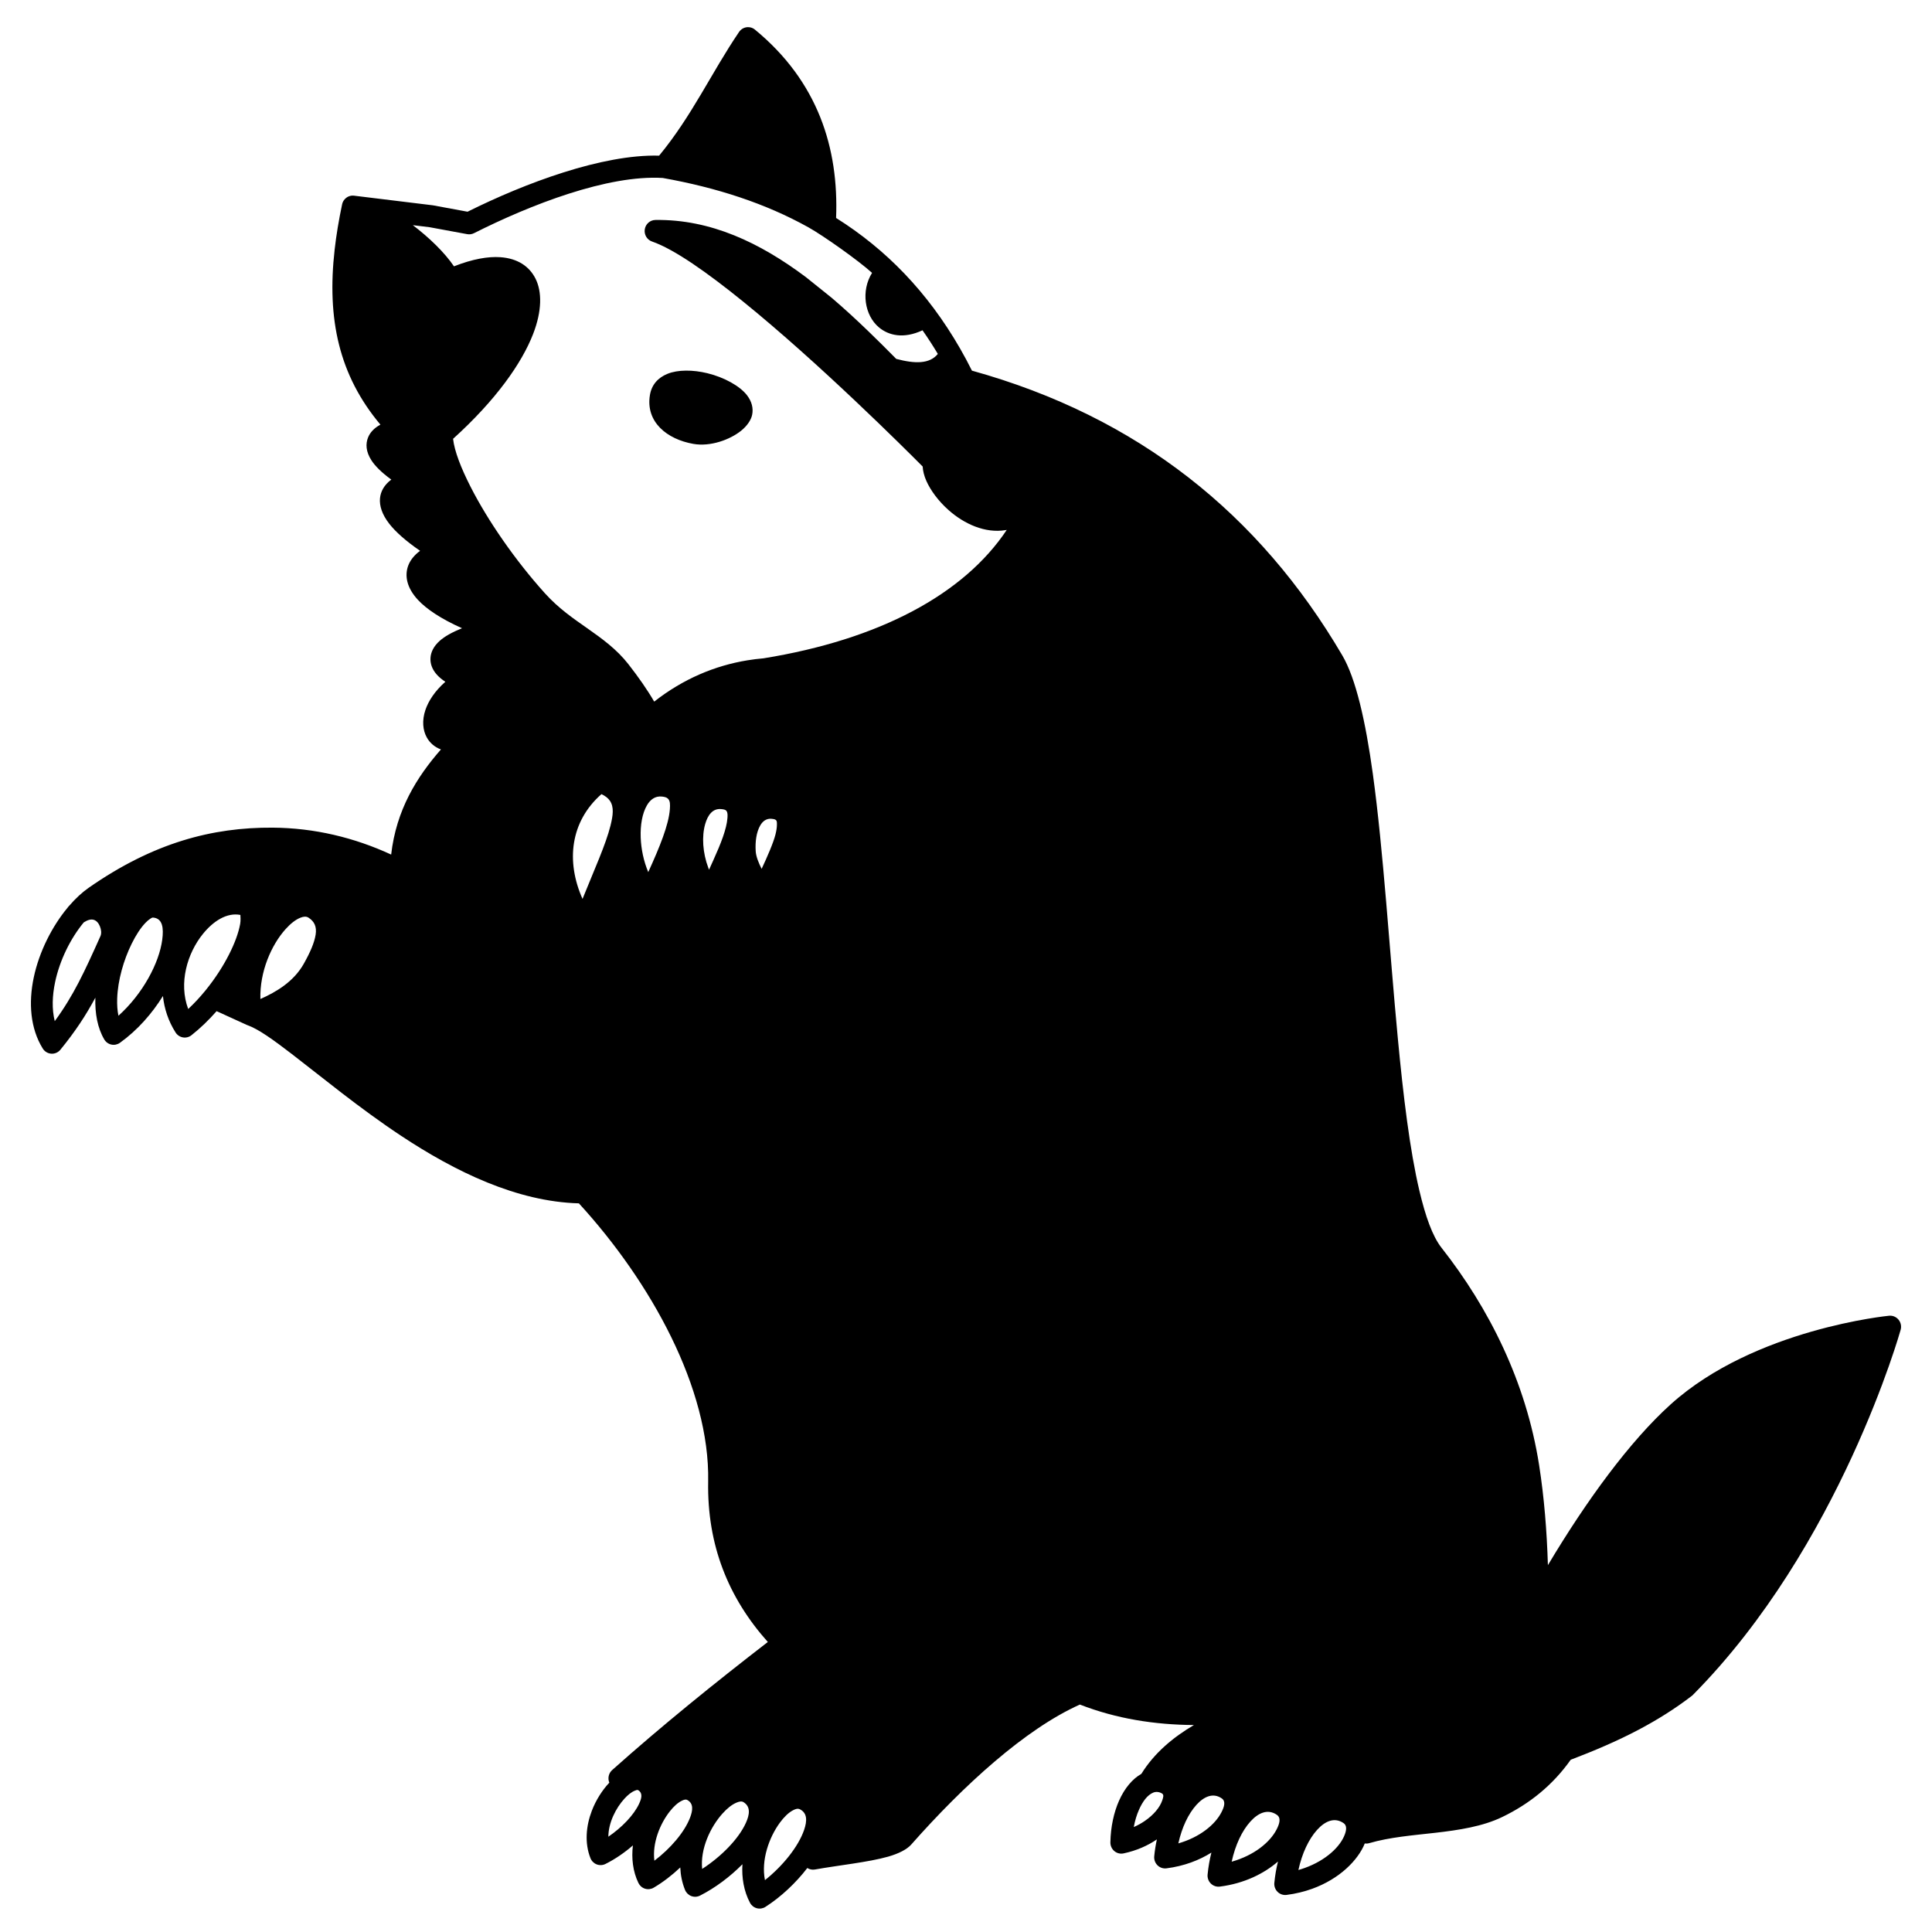 <?xml version="1.0" encoding="UTF-8" standalone="no"?>
<!DOCTYPE svg PUBLIC "-//W3C//DTD SVG 1.1//EN" "http://www.w3.org/Graphics/SVG/1.1/DTD/svg11.dtd">
<svg width="100%" height="100%" fill="#000" viewBox="0 0 4000 4000" version="1.1" xmlns="http://www.w3.org/2000/svg" xmlns:xlink="http://www.w3.org/1999/xlink" xml:space="preserve" xmlns:serif="http://www.serif.com/" style="fill-rule:evenodd;clip-rule:evenodd;stroke-linejoin:round;stroke-miterlimit:2;">
    <path id="Silhouette" d="M1547.91,56.241L1547.01,56.291L1546.78,56.316L1546.73,56.319L1546.57,56.337L1545.89,56.41L1545.65,56.448L1545.56,56.459L1545.31,56.502L1544.76,56.588L1544.54,56.635L1544.39,56.661L1544.07,56.734L1543.63,56.826L1543.43,56.88L1543.25,56.922L1542.88,57.025L1542.51,57.125L1542.32,57.187L1542.12,57.242L1541.77,57.361L1541.4,57.481L1541.19,57.559L1541.02,57.619L1540.73,57.735L1540.32,57.889L1540.08,57.995L1539.94,58.052L1539.72,58.154L1539.28,58.347L1538.99,58.489L1538.88,58.54L1538.72,58.623L1538.26,58.854L1537.94,59.036L1537.85,59.082L1537.74,59.148L1537.28,59.408L1536.93,59.63L1536.85,59.675L1536.76,59.734L1536.33,60.007L1535.97,60.266L1535.88,60.32L1535.8,60.381L1535.42,60.649L1535.05,60.94L1534.95,61.014L1534.86,61.086L1534.55,61.333L1534.18,61.648L1534.05,61.757L1533.96,61.845L1533.71,62.056L1533.37,62.387L1533.19,62.548L1533.09,62.652L1532.91,62.817L1532.6,63.15L1532.37,63.384L1532.26,63.5L1532.16,63.614L1531.88,63.932L1531.59,64.265L1531.49,64.383L1531.44,64.445L1531.23,64.711L1530.85,65.19L1530.77,65.299L1530.76,65.309L1530.7,65.393L1530.15,66.157C1472.44,151.207 1433,239.422 1364.64,322.256C1246.95,319.108 1087.05,379.065 968.02,438.331C968.024,438.329 896.922,425.199 896.922,425.199C896.475,425.117 896.025,425.048 895.574,424.993L735.176,405.407L734.831,405.356L733.493,405.201L733.109,405.154L732.988,405.143L732.622,405.1L732.264,405.073L731.951,405.043L731.75,405.034L731.551,405.019L731.166,405.008L730.801,404.992L730.632,404.993L730.487,404.989L730.074,404.997L729.66,404.999L729.529,405.007L729.432,405.009L728.988,405.038L728.531,405.065L728.44,405.075L728.386,405.078L727.892,405.134L727.415,405.186L727.351,405.196L726.545,405.326L726.313,405.363L725.995,405.431L725.319,405.573L725.276,405.584L725.228,405.594L724.903,405.68L724.325,405.83L724.232,405.858L724.16,405.877L723.875,405.968L723.346,406.131L723.202,406.183L723.111,406.212L722.872,406.301L722.386,406.476L722.186,406.558L722.083,406.596L721.891,406.679L721.443,406.863L721.185,406.984L721.078,407.03L720.929,407.103L720.521,407.292L720.2,407.46L720.096,407.511L719.988,407.571L719.621,407.762L719.232,407.988L719.14,408.038L719.068,408.083L718.743,408.272L718.28,408.569L718.212,408.61L718.171,408.638L717.888,408.82L717.299,409.236C715.249,410.71 713.445,412.53 711.973,414.628L711.951,414.658L711.871,414.777L711.492,415.336L711.389,415.502L711.338,415.579L711.214,415.786L710.948,416.218L710.845,416.403L710.768,416.532L710.632,416.788L710.443,417.128L710.343,417.328L710.243,417.516L710.11,417.797L709.977,418.066L709.884,418.277L709.764,418.53L709.645,418.818L709.552,419.029L709.466,419.252L709.333,419.573L709.234,419.851L709.169,420.018L709.09,420.254L708.951,420.643L708.875,420.897L708.83,421.032L708.756,421.29L708.621,421.739L708.567,421.955L708.535,422.068L708.462,422.378L708.342,422.86L708.31,423.024L708.286,423.127C701.438,455.639 696.232,486.801 692.843,516.738C676.542,660.712 701.826,776.949 787.621,879.167C774.652,886.09 766.103,895.485 761.995,905.828C756.8,918.91 757.237,935.042 769.235,953.443C776.674,964.852 789.791,978.181 810.166,992.958C795.618,1003.78 788.029,1017.35 786.732,1031.76C785.38,1046.76 790.615,1064.86 806.148,1084.67C819.042,1101.11 839.907,1119.86 869.752,1140.39C857.142,1149.71 849.029,1160.41 845.051,1171.38C837.519,1192.17 842.066,1216.86 865.207,1241.86C882.776,1260.84 912.829,1281.16 956.55,1300.66C935.888,1308.99 920.404,1317.82 910.473,1326.66C897.763,1337.97 892.034,1350.28 891.287,1362.04C890.566,1373.39 894.18,1385.26 904.376,1396.74C908.688,1401.6 914.531,1406.58 922.032,1411.56C900.251,1430.79 887.023,1451.36 880.808,1469.77C873.328,1491.93 875.391,1511.98 883.618,1526.8C889.642,1537.64 899.495,1546.72 912.909,1551.63C862.515,1609.25 820.421,1677 809.861,1769.3C733.763,1734.14 651.042,1714.11 564.305,1713.57C439.696,1712.78 317.707,1744.64 183.936,1837.82C169.951,1847.57 156.218,1860.31 143.329,1875.25C142.107,1876.4 141.037,1877.67 140.123,1879.03C107.766,1917.87 81.147,1970.43 69.904,2023.57C58.742,2076.32 62.77,2129.35 88.506,2170.86C92.369,2177.09 98.948,2181.07 106.192,2181.54C113.437,2182.02 120.467,2178.94 125.091,2173.27C156.248,2135.04 177.751,2102.18 197.438,2065.56C196.359,2098.14 201.988,2128.53 215.874,2152.04C219.109,2157.51 224.449,2161.37 230.609,2162.69C236.77,2164.01 243.193,2162.66 248.334,2158.98C284.713,2132.91 314.906,2098.3 337.341,2062.13C340.127,2088.18 348.413,2113.95 363.514,2137.66C366.954,2143.07 372.475,2146.76 378.729,2147.83C384.984,2148.91 391.397,2147.28 396.405,2143.33C415.137,2128.55 432.589,2111.58 448.458,2093.48L510.686,2121.86L510.963,2121.98L511.148,2122.06L511.372,2122.15L511.759,2122.32L512.347,2122.53L512.552,2122.61C535.028,2130.52 566.023,2152.94 604.164,2182.22C665.427,2229.24 743.243,2293.84 830.556,2351.64C942.553,2425.78 1069.97,2487.9 1198.55,2491.42C1347.71,2654.3 1469.72,2874.63 1466.2,3067.17C1463.78,3199.04 1508.13,3308.28 1589.72,3399.53C1478.45,3485.46 1369.98,3573.19 1267.42,3664.71C1259.94,3671.39 1257.86,3681.99 1261.53,3690.82C1247.06,3706.13 1233.95,3726.51 1225.34,3748.95C1213.19,3780.66 1210.15,3816.17 1222.5,3847.18C1224.85,3853.08 1229.52,3857.73 1235.38,3860C1241.24,3862.28 1247.78,3861.98 1253.42,3859.19C1273.21,3849.36 1292.88,3835.9 1310.33,3820.71C1307.18,3847.47 1310.22,3874.55 1321.77,3898.48C1324.52,3904.2 1329.5,3908.5 1335.51,3910.35C1341.52,3912.2 1348.02,3911.43 1353.44,3908.23C1372.62,3896.94 1391.47,3882.44 1408.44,3866.35C1409.11,3882.33 1412.23,3898.05 1418.29,3912.89C1420.69,3918.77 1425.4,3923.38 1431.28,3925.61C1437.16,3927.83 1443.69,3927.48 1449.31,3924.63C1480.7,3908.72 1511.81,3885.38 1537.11,3859.71C1535.42,3887.46 1539.93,3915.15 1552.74,3939.43C1555.7,3945.04 1560.84,3949.15 1566.91,3950.78C1572.98,3952.4 1579.44,3951.4 1584.75,3948C1616.93,3927.43 1647.93,3898.22 1671.45,3867.52C1676.02,3870.4 1681.61,3871.64 1687.32,3870.61C1735.25,3861.97 1797.79,3855.62 1838.64,3844.02C1861.16,3837.63 1877.96,3828.74 1886.55,3819.02C1995,3696.25 2122.75,3579.71 2235.77,3529.1C2311.48,3558.57 2390.56,3570.91 2471.92,3571.51C2429.01,3596.73 2389.77,3629.35 2363.04,3672.61C2345.01,3682.71 2328.46,3701.94 2316.85,3728.18C2306.28,3752.04 2299.53,3781.84 2298.94,3814.41C2298.82,3821.38 2301.83,3828.03 2307.12,3832.48C2312.42,3836.93 2319.42,3838.69 2326.16,3837.27C2353.3,3831.55 2376.47,3821.05 2395.18,3808.29C2392.74,3819.49 2390.88,3831.16 2389.71,3843.21C2389.04,3850.15 2391.51,3857.02 2396.44,3861.88C2401.37,3866.75 2408.21,3869.07 2415.04,3868.2C2451.63,3863.55 2482.94,3851.39 2508.08,3835.58C2504.43,3849.96 2501.74,3865.17 2500.2,3881.02C2499.52,3887.95 2502,3894.83 2506.93,3899.69C2511.86,3904.55 2518.7,3906.88 2525.52,3906.01C2576.36,3899.54 2617.22,3878.95 2645.93,3854.08C2642.44,3868.08 2639.86,3882.85 2638.37,3898.23C2637.69,3905.17 2640.17,3912.04 2645.1,3916.9C2650.03,3921.76 2656.87,3924.09 2663.69,3923.22C2682.87,3920.78 2700.65,3916.35 2716.88,3910.49C2773.96,3889.83 2811.76,3850.99 2825.61,3816.76C2828.58,3817.16 2831.68,3816.95 2834.74,3816.06C2877.51,3803.62 2925.08,3799.89 2971.22,3794.65C3021.24,3788.97 3069.63,3781.44 3109.85,3762.1C3166.47,3734.86 3214.57,3696.24 3251.99,3643.4C3299.77,3625.15 3347.1,3605.26 3393.18,3580.89C3430.5,3561.15 3467.01,3538.49 3502.3,3511.44L3502.33,3511.42L3502.41,3511.35L3502.65,3511.17L3502.85,3511.01L3503.23,3510.71L3503.42,3510.55L3503.56,3510.44L3503.83,3510.19L3504.11,3509.95L3504.24,3509.83L3504.42,3509.66L3504.77,3509.32L3504.95,3509.14L3505.19,3508.9L3505.24,3508.86L3505.25,3508.84C3810.06,3201.04 3935.1,2753.16 3935.1,2753.16C3937.13,2745.89 3935.49,2738.07 3930.73,2732.26C3925.96,2726.45 3918.67,2723.39 3911.24,2724.09C3911.24,2724.09 3633.1,2750.74 3459.34,2907.23C3374.45,2983.68 3284.62,3106.71 3204.77,3240.48C3202.6,3169.4 3197.01,3100.29 3186.67,3033.94C3159.62,2860.49 3082.48,2707.92 2984.6,2583.47C2965.68,2559.42 2951.25,2518.18 2938.79,2465.6C2918.85,2381.39 2905.33,2269.25 2893.91,2148.32C2876.58,1964.76 2864.15,1761.13 2842.36,1602.63C2827.32,1493.27 2807.22,1404.85 2779.14,1357C2607.43,1064.35 2356.17,862.831 2012.3,767.372C2004.45,751.623 1996.25,736.341 1987.72,721.516C1920.26,604.289 1834.25,516.047 1731.03,451.278C1736.75,306.889 1693.58,168.665 1563.03,61.344L1562.65,61.049L1562.44,60.876L1562.33,60.796L1562.1,60.615L1561.71,60.345L1561.56,60.233L1561.44,60.158L1561.13,59.94L1560.76,59.707L1560.65,59.634L1560.53,59.564L1560.14,59.319L1559.8,59.129L1559.71,59.079L1559.59,59.014L1559.11,58.753L1558.82,58.607L1558.75,58.571L1558.61,58.505L1558.07,58.242L1557.82,58.137L1557.76,58.109L1557.58,58.036L1557,57.787L1556.81,57.719L1556.75,57.696L1556.5,57.606L1555.91,57.389L1555.78,57.35L1555.73,57.331L1555.31,57.206L1554.8,57.048L1554.73,57.032L1554.68,57.016L1553.67,56.764C1551.8,56.345 1549.87,56.163 1547.91,56.241ZM1656.05,3745.9C1671.89,3753.83 1671.04,3770.37 1664.88,3788.45C1653.04,3823.2 1620.7,3863.22 1583.77,3892.62C1575.48,3851.51 1592.15,3804.24 1614.74,3773.53C1623.12,3762.15 1632.3,3753 1641.74,3748.03C1646.73,3745.39 1651.6,3743.67 1656.05,3745.9ZM2781.7,3774.56C2788.67,3779.36 2787.81,3788.12 2784.55,3797.3C2775.37,3823.2 2745.36,3851.5 2701.67,3867.3C2697.33,3868.88 2692.84,3870.32 2688.22,3871.62C2695.74,3837 2709.59,3807.75 2726.94,3788.54C2743.35,3770.35 2763.02,3761.71 2781.7,3774.56ZM1539.59,3731.29C1554.5,3740.72 1552.04,3757.01 1544.19,3774.29C1529.09,3807.53 1493.18,3843.94 1453.74,3869.41C1449.57,3827.86 1470.67,3782.72 1496.03,3754.56C1505.43,3744.12 1515.42,3735.97 1525.26,3731.98C1530.44,3729.88 1535.42,3728.65 1539.59,3731.29ZM2643.53,3757.35C2652.66,3763.63 2649.34,3775.55 2642.99,3787.85C2629.32,3814.32 2596.41,3841.45 2550.05,3854.44C2557.56,3819.8 2571.42,3790.55 2588.77,3771.33C2605.18,3753.14 2624.85,3744.5 2643.53,3757.35ZM1422.99,3726.69C1436.2,3733.93 1434.5,3748.03 1428.71,3763.19C1417.22,3793.33 1388,3827.28 1354.83,3852.38C1350.17,3816.1 1366.39,3775.94 1387.01,3749.95C1394.8,3740.13 1403.2,3732.3 1411.72,3728.2C1415.71,3726.28 1419.56,3724.81 1422.99,3726.69ZM2529.51,3723.38C2538.17,3729.33 2534.81,3740.63 2528.79,3752.29C2515.64,3777.76 2484.07,3803.85 2439.64,3816.54C2446.97,3783.37 2460.31,3755.36 2476.97,3736.89C2492.73,3719.43 2511.58,3711.04 2529.51,3723.38ZM1321.56,3706.51C1331.17,3712.7 1328.36,3723.34 1323.18,3734.5C1312.2,3758.14 1287.41,3783.67 1259.53,3802.7C1259.72,3773.53 1275.12,3743.28 1292.91,3723.85C1299.88,3716.24 1307.21,3710.24 1314.46,3707.37C1317.05,3706.35 1319.49,3705.17 1321.56,3706.5L1321.56,3706.51ZM2405.71,3713.15C2410.32,3715.8 2408.32,3721.62 2406.26,3727.66C2401.38,3741.97 2388.64,3757.46 2370.09,3770.14C2363.28,3774.8 2355.69,3779.05 2347.36,3782.7C2349.76,3769.6 2353.43,3757.53 2358.11,3746.95C2365.72,3729.77 2375.48,3716.46 2387.5,3711.47C2393.28,3709.08 2399.49,3709.57 2405.71,3713.15ZM173.509,1909.64C146.08,1942.72 123.723,1987.86 114.132,2033.19C108.245,2061.01 107.102,2089.02 113.364,2114.16C152.71,2060.32 174.379,2012.92 207.878,1938.32C210.556,1932.36 209.598,1924.66 206.874,1917.96C204.377,1911.82 200.212,1906.06 193.821,1904.31C188.042,1902.74 181.341,1904.68 173.509,1909.64ZM316.886,1899.72C336.945,1901.36 339.061,1921.66 335.886,1945.68C329.561,1993.54 296.035,2057.29 245.215,2103.01C242.926,2092.01 242.212,2080.03 242.612,2067.64C243.845,2029.38 256.129,1987.36 272.547,1954.01C281.247,1936.34 291.052,1921.13 301.159,1910.63C304.417,1907.25 307.651,1904.4 310.893,1902.31C313.036,1900.93 314.898,1899.56 316.886,1899.72L316.886,1899.72ZM497.685,1894.26C469.83,1888.81 441.711,1906.88 420.044,1933.69C387.752,1973.65 369.459,2035.2 389.655,2089.04C401.791,2077.7 413.191,2065.44 423.701,2052.7C424.527,2051.47 425.459,2050.33 426.482,2049.3C464.917,2001.84 491.016,1948.58 497.279,1912.64C498.416,1906.12 497.955,1897.73 497.685,1894.26ZM539.12,2068.36C572.481,2053.53 608.062,2032.27 628.797,1995.6C642.692,1971.02 650.952,1951.3 653.501,1935.09C656.095,1918.59 650.817,1907.54 638.517,1899.78C633.718,1896.76 628.059,1897.65 622.191,1899.94C611.871,1903.96 601.387,1912.41 591.341,1923.57C561.91,1956.24 537.488,2011.62 539.12,2068.36ZM1245.24,1644.17C1180.69,1701.01 1171.42,1783.4 1206.06,1861.1C1231.11,1798.88 1254.14,1748.64 1263.94,1709.46C1269.32,1687.95 1271.45,1670.86 1262.87,1658.09C1259.04,1652.37 1253.16,1647.91 1245.24,1644.17ZM1342.14,1805.63C1332.47,1782.56 1327.37,1757.56 1326.51,1734.08C1325.58,1708.32 1329.6,1684.35 1339.35,1667.44C1346.24,1655.5 1356.38,1647.74 1370.34,1649.17C1375.83,1649.74 1380.13,1650.79 1382.94,1653.56C1387.69,1658.24 1387.55,1665.91 1386.9,1675.1C1384.57,1707.96 1365.46,1754.42 1342.14,1805.63ZM1476.97,1780.79C1474.73,1785.75 1471.51,1792.88 1468,1800.66C1467.47,1799.28 1466.98,1798 1466.54,1796.84C1454.78,1765.76 1452.63,1731.66 1460.07,1705.93C1465.34,1687.68 1475.44,1673.39 1493.18,1675.13C1498.22,1675.63 1502.1,1676.2 1504.14,1679.05C1506.71,1682.65 1506.5,1687.77 1506.07,1693.75C1504.42,1716.35 1492.39,1746.71 1476.97,1780.79L1476.97,1780.79ZM1605.54,1727.64C1601.29,1744.84 1588.13,1774.84 1576.89,1798.87C1570.68,1786.74 1565.32,1773.4 1564.62,1762.58C1563.29,1742.08 1566.11,1722.78 1573.94,1709.1C1579.1,1700.1 1586.87,1694.17 1597.67,1695.23C1601.41,1695.6 1604.42,1696.06 1606.42,1697.8C1608.76,1699.83 1608.53,1703.28 1608.54,1707.16C1608.56,1713.2 1607.41,1720.07 1605.54,1727.64ZM1557.21,858.9C1560.04,845.317 1556.58,831.413 1546.74,818.52C1532.01,799.209 1499.39,781.225 1464.63,772.731C1434.6,765.392 1403.45,765.209 1381.93,773.977C1362.3,781.976 1349.09,796.486 1345.56,818.07C1336.46,873.623 1380.86,909.488 1435.61,919.046C1471.1,925.242 1511.61,910.183 1534.47,891.726C1547.53,881.179 1555.11,869.003 1557.21,858.9ZM1722.06,616.708C1747.92,638.743 1773.24,662.078 1798.14,686.097C1817.52,704.789 1836.64,723.889 1855.57,743.053C1894.25,753.307 1924.68,753.82 1941.69,732.765C1931.55,715.787 1920.98,699.477 1909.99,683.841C1870.67,702.185 1839.85,694.531 1819.86,677.899C1789.71,652.803 1782.23,601.942 1805.51,564.945C1777.13,539.18 1704.25,487.672 1673.68,470.634C1585.17,421.309 1484.3,388.475 1372.08,368.465C1257.91,361.631 1097.84,424.058 981.408,482.767C977.039,484.97 972.083,485.681 967.282,484.795C967.282,484.795 889.486,470.429 889.486,470.429L854.723,466.184C888.783,492.032 920.597,522.898 939.909,551.407C978.425,536.229 1010.66,530.689 1035.98,532.492C1071.96,535.056 1096.07,551.593 1108.77,576.989C1122.21,603.855 1122.33,643.522 1103.77,691.45C1080.26,752.129 1026.49,828.573 938.038,908.534C940.904,934.084 954.309,968.527 973.936,1007.19C1009.67,1077.57 1066.76,1160.29 1128.51,1228.66C1156.33,1259.48 1186.59,1280.21 1215.21,1300.29C1246.99,1322.59 1276.86,1344.25 1300.92,1375C1321.86,1401.76 1340.51,1428.53 1354.44,1452.61C1414.72,1405.38 1480.28,1378.1 1547.4,1367.11C1558.43,1365.3 1569.51,1363.94 1580.61,1363.01C1820.86,1324.11 1995.59,1230.42 2084.37,1097.11L2081.74,1097.58C2039.47,1104.54 1996.15,1084.74 1963.79,1055.98C1942.86,1037.38 1926.65,1015.3 1918,995.835C1913.24,985.124 1910.76,974.912 1910.28,965.879C1872.98,928.34 1695.21,751.126 1538.31,624.164C1464.88,564.741 1396.45,516.171 1349.95,500.024C1339.54,496.411 1333.21,485.738 1334.94,474.731C1336.67,463.723 1345.96,455.572 1356.96,455.415C1471.39,453.776 1573.61,502.633 1668.33,573.61"/>
</svg>
